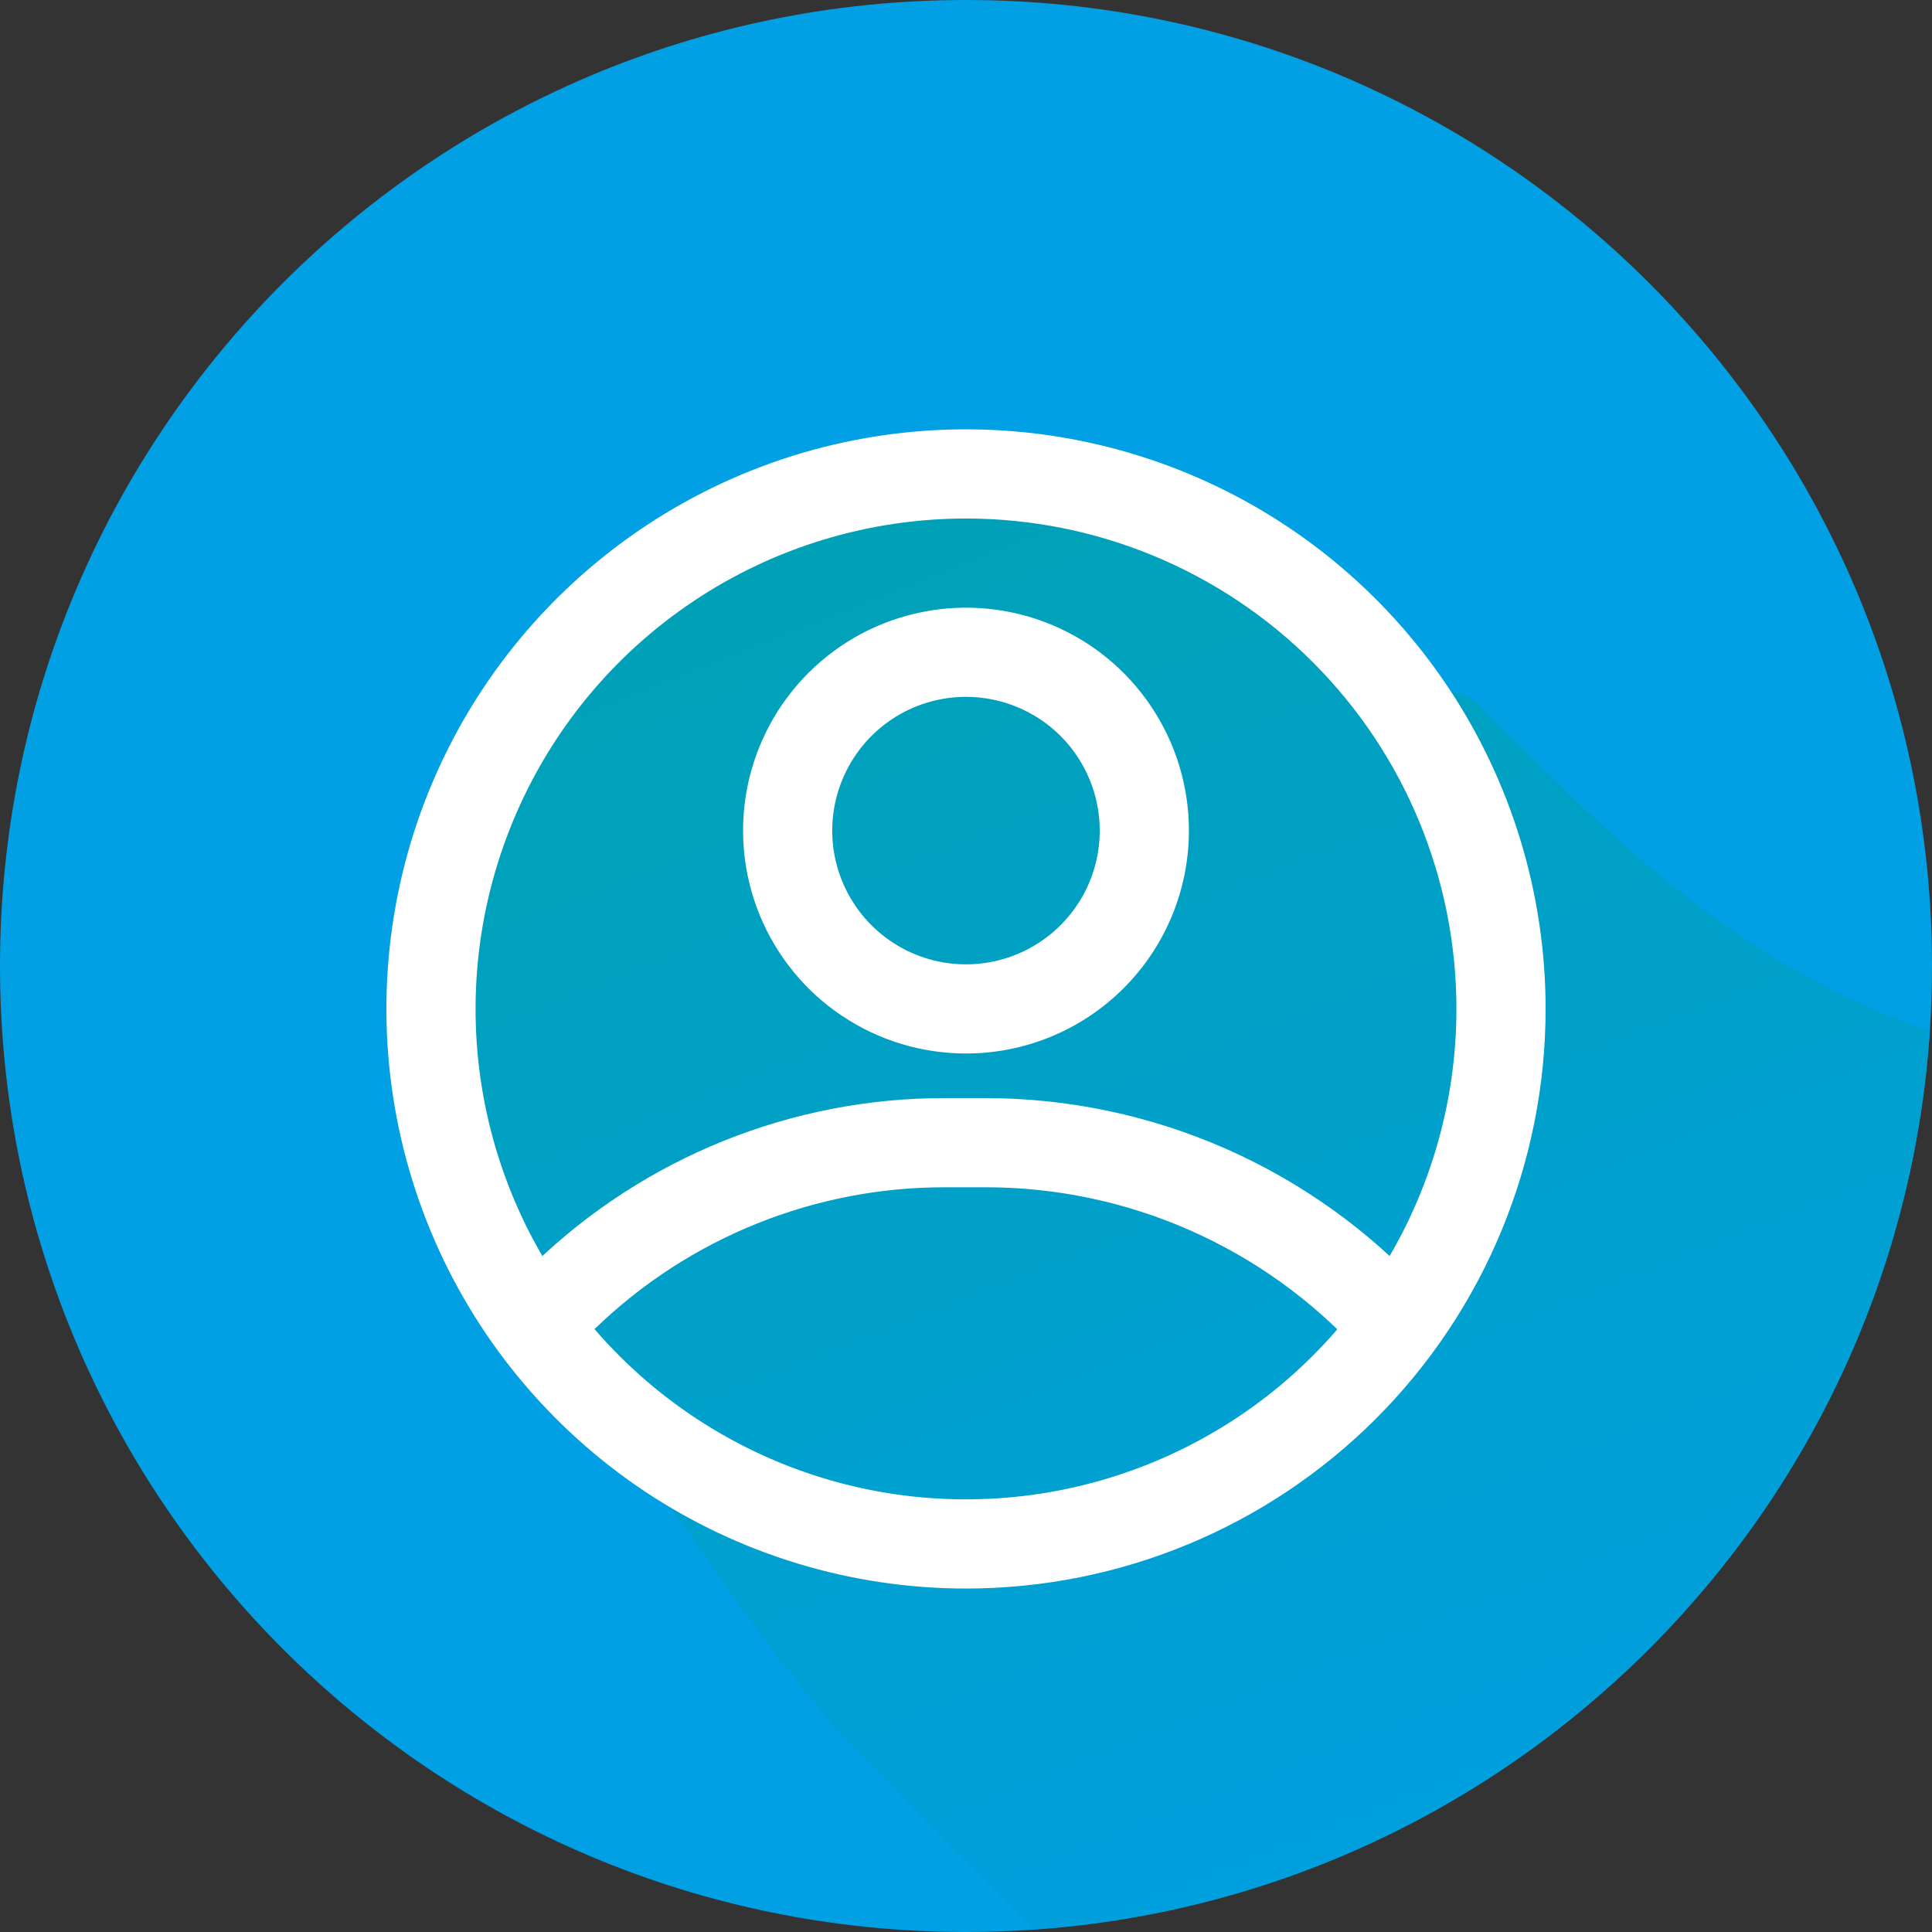 <svg width="45" height="45" viewBox="0 0 45 45" fill="none" xmlns="http://www.w3.org/2000/svg">
<rect x="0" y="0" width="45" height="45" fill="#333333" stroke="none"/>
<path d="M22.5 45C34.926 45 45 34.926 45 22.5C45 10.074 34.926 0 22.5 0C10.074 0 0 10.074 0 22.5C0 34.926 10.074 45 22.5 45Z" fill="#019FE3"/>
<path d="M44.946 24.03C44.937 24.021 44.5 26 44.919 24.003C40.5 22.5 37.422 19.422 34.353 16.344C34.056 16.047 32.914 16 32.5 16C31.906 16.009 32.594 14.5 32 14.5C28.571 14.5 32 13.5 26.5 12.5C25 11 24.563 11.846 24.563 11.855C24.228 11.855 18.342 11.855 15.048 14.364C13.253 14.364 12 18 11.5 16.5C10.5 20.5 10 18.057 10 21.5C10 23.683 9.802 28.302 11.5 30C15.181 33.672 16.965 37.827 20.646 41.499C21.762 42.615 22.887 43.74 24.003 44.865C24.03 44.892 24.057 44.919 24.084 44.937C35.262 44.163 44.19 35.217 44.946 24.03Z" fill="url(#paint0_linear_163_11)"/>
<path d="M22.5 37C19.83 37 17.22 36.208 15 34.725C12.78 33.241 11.049 31.133 10.028 28.666C9.006 26.199 8.739 23.485 9.259 20.866C9.78 18.247 11.066 15.842 12.954 13.954C14.842 12.066 17.247 10.78 19.866 10.259C22.485 9.739 25.199 10.006 27.666 11.028C30.133 12.049 32.241 13.78 33.725 16C35.208 18.22 36 20.83 36 23.5C36 27.08 34.578 30.514 32.046 33.046C29.514 35.578 26.08 37 22.5 37V37ZM22.5 12.077C20.241 12.077 18.032 12.747 16.154 14.002C14.275 15.257 12.811 17.041 11.947 19.129C11.082 21.216 10.856 23.513 11.296 25.729C11.737 27.944 12.825 29.98 14.423 31.577C16.02 33.175 18.056 34.263 20.271 34.704C22.487 35.144 24.784 34.918 26.871 34.053C28.959 33.189 30.743 31.725 31.998 29.846C33.253 27.968 33.923 25.759 33.923 23.5C33.923 20.47 32.72 17.565 30.577 15.423C28.435 13.28 25.53 12.077 22.5 12.077Z" fill="white"/>
<path d="M22.5 24.538C21.473 24.538 20.469 24.234 19.615 23.663C18.761 23.093 18.096 22.282 17.703 21.333C17.31 20.384 17.207 19.34 17.407 18.333C17.608 17.326 18.102 16.401 18.828 15.675C19.555 14.948 20.48 14.454 21.487 14.254C22.494 14.053 23.538 14.156 24.487 14.549C25.436 14.942 26.247 15.608 26.817 16.462C27.388 17.315 27.692 18.319 27.692 19.346C27.692 20.723 27.145 22.044 26.171 23.018C25.198 23.991 23.877 24.538 22.5 24.538ZM22.5 16.231C21.884 16.231 21.281 16.413 20.769 16.756C20.257 17.098 19.858 17.585 19.622 18.154C19.386 18.723 19.324 19.35 19.444 19.954C19.565 20.558 19.861 21.113 20.297 21.549C20.733 21.985 21.288 22.282 21.892 22.402C22.497 22.522 23.123 22.46 23.692 22.224C24.261 21.989 24.748 21.589 25.09 21.077C25.433 20.565 25.615 19.962 25.615 19.346C25.615 18.52 25.287 17.727 24.703 17.143C24.119 16.559 23.326 16.231 22.5 16.231Z" fill="white"/>
<path d="M32.418 31.808C32.274 31.809 32.131 31.78 31.998 31.722C31.866 31.665 31.747 31.581 31.649 31.475C30.547 30.273 29.207 29.313 27.715 28.655C26.222 27.997 24.609 27.656 22.978 27.654H22.023C18.982 27.647 16.059 28.824 13.871 30.935C13.669 31.102 13.411 31.186 13.149 31.171C12.888 31.156 12.641 31.042 12.46 30.853C12.279 30.664 12.176 30.413 12.171 30.151C12.167 29.889 12.262 29.635 12.438 29.44C15.009 26.955 18.447 25.569 22.023 25.577H22.978C24.895 25.581 26.791 25.982 28.546 26.754C30.301 27.526 31.877 28.653 33.176 30.063C33.313 30.211 33.404 30.396 33.438 30.595C33.472 30.794 33.447 30.998 33.367 31.183C33.286 31.368 33.154 31.526 32.985 31.637C32.817 31.748 32.62 31.807 32.418 31.808V31.808Z" fill="white"/>
<defs>
<linearGradient id="paint0_linear_163_11" x1="12.284" y1="13.015" x2="26.921" y2="50.015" gradientUnits="userSpaceOnUse">
<stop stop-color="#00A1B4"/>
<stop offset="1" stop-color="#009FE3"/>
</linearGradient>
</defs>
</svg>
